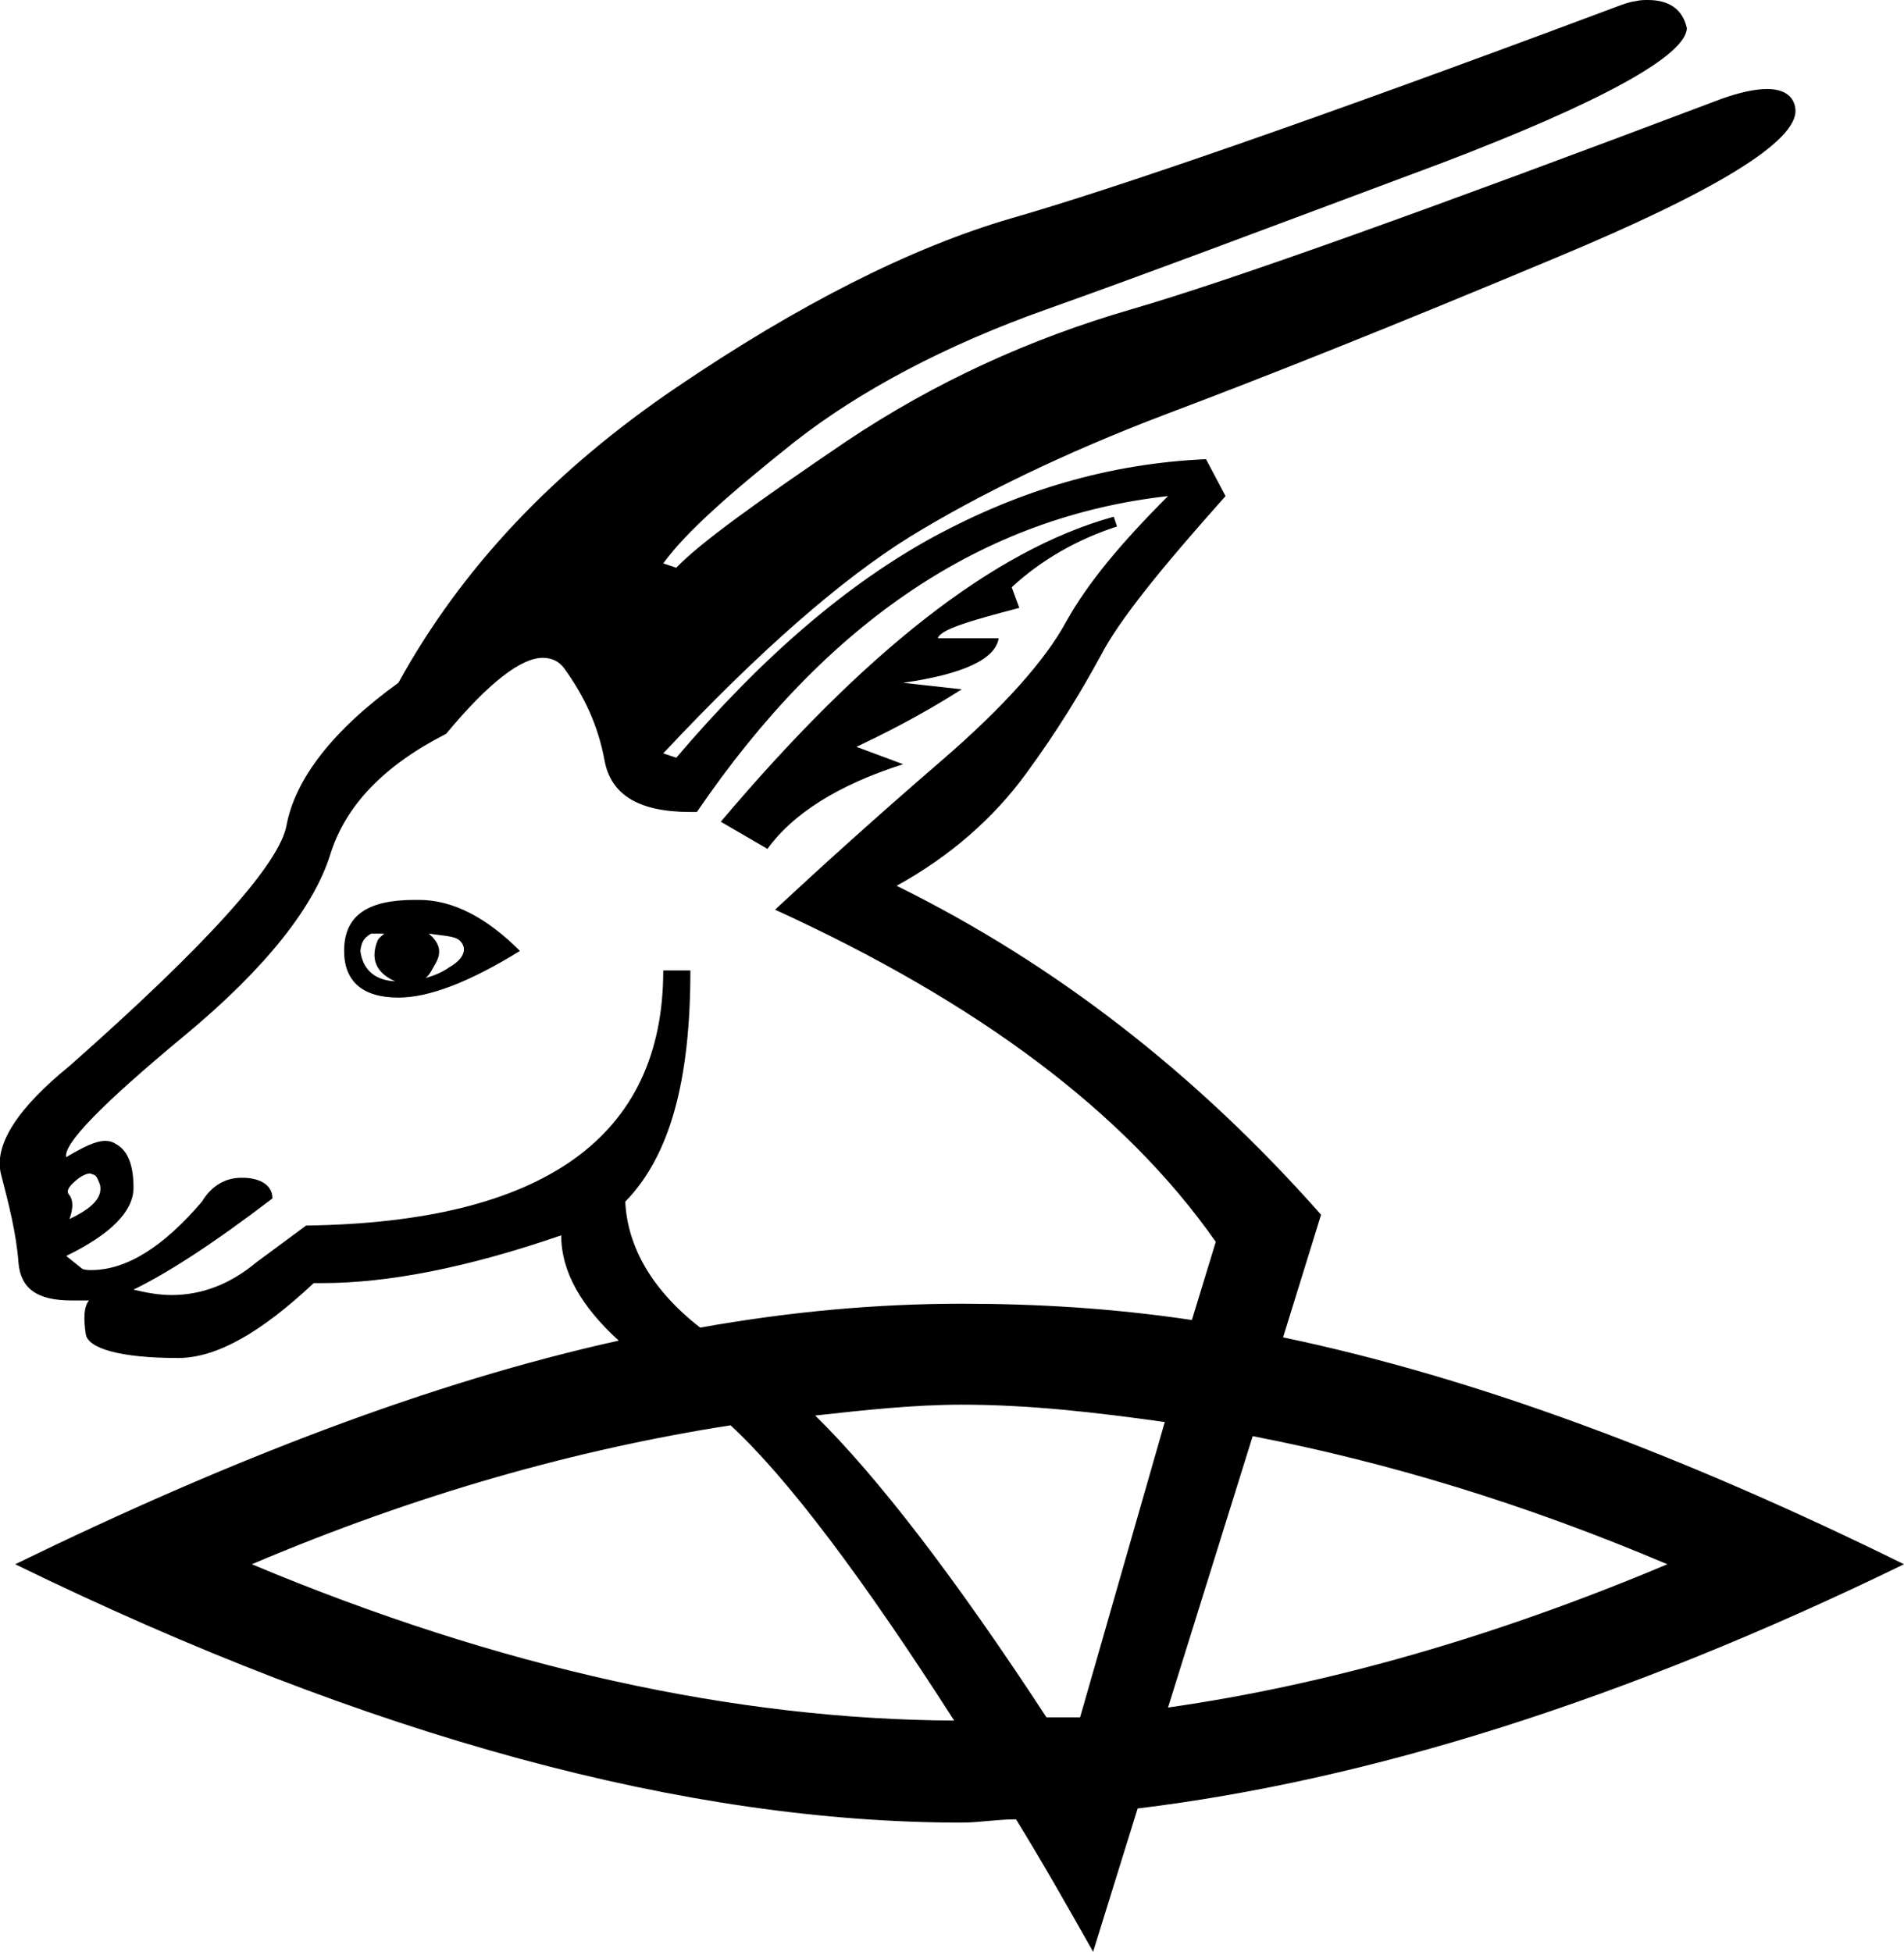 <?xml version='1.0' encoding ='UTF-8' standalone='yes'?>
<svg width='17.54' height='17.98' xmlns='http://www.w3.org/2000/svg' xmlns:xlink='http://www.w3.org/1999/xlink' >
<path style='fill:black; stroke:none' d=' M 10.26 4.76  C 9.14 5.07 7.95 6.02 6.64 7.57  L 7.07 7.82  C 7.3 7.5 7.72 7.23 8.32 7.04  L 7.89 6.88  C 8.12 6.77 8.45 6.61 8.86 6.35  L 8.32 6.29  C 8.88 6.21 9.17 6.07 9.2 5.88  L 8.64 5.88  C 8.66 5.8 8.93 5.72 9.39 5.6  L 9.32 5.41  C 9.59 5.16 9.92 4.97 10.29 4.85  L 10.26 4.76  Z  M 3.95 8.6  C 4.07 8.62 4.18 8.62 4.23 8.66  C 4.31 8.73 4.28 8.83 4.14 8.91  C 4.07 8.96 3.99 8.99 3.92 9.01  C 3.96 8.98 3.98 8.93 4.01 8.88  C 4.08 8.76 4.04 8.68 3.95 8.6  Z  M 3.44 8.6  C 3.47 8.6 3.5 8.6 3.52 8.6  C 3.53 8.6 3.54 8.6 3.54 8.6  L 3.54 8.6  C 3.52 8.62 3.5 8.63 3.48 8.66  C 3.41 8.83 3.46 8.96 3.64 9.04  C 3.44 9.03 3.34 8.92 3.32 8.76  C 3.33 8.68 3.35 8.64 3.42 8.6  C 3.42 8.6 3.43 8.6 3.44 8.6  Z  M 3.86 8.29  C 3.85 8.29 3.84 8.29 3.82 8.29  C 3.39 8.29 3.17 8.43 3.17 8.76  C 3.17 9.04 3.34 9.19 3.67 9.19  C 3.95 9.19 4.32 9.05 4.79 8.76  C 4.48 8.45 4.17 8.29 3.86 8.29  Z  M 0.83 10.81  C 0.84 10.81 0.85 10.82 0.86 10.82  C 0.89 10.83 0.9 10.86 0.92 10.91  C 0.95 11.03 0.85 11.13 0.64 11.23  C 0.68 11.12 0.67 11.05 0.64 11.01  C 0.6 10.97 0.64 10.92 0.73 10.85  C 0.76 10.83 0.8 10.81 0.83 10.81  Z  M 10.76 4.57  C 10.33 5 10.02 5.37 9.82 5.73  C 9.63 6.08 9.25 6.51 8.67 7.01  C 8.09 7.51 7.57 7.98 7.14 8.38  C 9 9.23 10.36 10.24 11.2 11.44  L 10.98 12.16  C 10.24 12.05 9.54 12.01 8.86 12.01  C 8.09 12.01 7.29 12.08 6.45 12.23  C 6 11.88 5.78 11.48 5.76 11.07  C 6.17 10.65 6.36 9.96 6.36 8.94  L 6.11 8.94  C 6.11 10.48 5 11.26 2.82 11.29  L 2.36 11.63  C 2.12 11.83 1.86 11.93 1.58 11.93  C 1.47 11.93 1.35 11.91 1.23 11.88  C 1.54 11.73 1.96 11.46 2.51 11.04  C 2.51 10.93 2.42 10.86 2.26 10.85  C 2.25 10.85 2.24 10.85 2.22 10.85  C 2.08 10.85 1.95 10.92 1.86 11.07  C 1.51 11.48 1.17 11.7 0.84 11.7  C 0.82 11.7 0.79 11.7 0.76 11.69  L 0.61 11.57  C 1.02 11.37 1.23 11.16 1.23 10.94  C 1.23 10.74 1.18 10.6 1.07 10.54  C 1.04 10.52 1.01 10.51 0.97 10.51  C 0.88 10.51 0.76 10.57 0.61 10.66  C 0.58 10.54 0.94 10.17 1.7 9.54  C 2.46 8.91 2.89 8.35 3.04 7.88  C 3.18 7.42 3.54 7.05 4.11 6.76  C 4.5 6.29 4.8 6.06 5 6.06  C 5.08 6.06 5.15 6.09 5.2 6.16  C 5.38 6.41 5.51 6.68 5.57 7.01  C 5.63 7.32 5.88 7.48 6.36 7.48  C 6.38 7.48 6.4 7.48 6.42 7.48  C 7.62 5.72 9.06 4.76 10.76 4.57  Z  M 11.54 13.23  C 12.78 13.47 14.04 13.85 15.36 14.41  C 13.77 15.08 12.23 15.52 10.76 15.73  L 11.54 13.23  Z  M 8.86 12.94  C 9.48 12.94 10.09 13.01 10.73 13.1  L 9.95 15.82  C 9.92 15.82 9.9 15.82 9.87 15.82  C 9.81 15.82 9.75 15.82 9.69 15.82  C 9.68 15.82 9.66 15.82 9.64 15.82  C 8.81 14.55 8.09 13.61 7.51 13.04  C 7.96 12.99 8.42 12.94 8.86 12.94  Z  M 6.73 13.13  C 7.26 13.62 7.95 14.54 8.79 15.85  C 6.78 15.84 4.61 15.37 2.32 14.41  C 3.85 13.76 5.32 13.35 6.73 13.13  Z  M 15.18 0  C 15.15 0 15.11 0 15.07 0.01  C 14.99 0.02 14.9 0.06 14.79 0.1  C 12.09 1.11 10.26 1.74 9.32 2.01  C 8.39 2.28 7.35 2.81 6.23 3.57  C 5.11 4.33 4.26 5.22 3.67 6.29  C 3.06 6.73 2.72 7.18 2.64 7.6  C 2.58 7.95 1.92 8.69 0.64 9.82  C 0.16 10.21 -0.06 10.55 0.01 10.82  C 0.08 11.09 0.15 11.36 0.17 11.63  C 0.19 11.87 0.34 11.98 0.66 11.98  C 0.71 11.98 0.77 11.98 0.82 11.98  L 0.82 11.98  C 0.77 12.04 0.77 12.15 0.79 12.29  C 0.81 12.42 1.1 12.51 1.64 12.51  C 2 12.51 2.41 12.27 2.89 11.82  C 2.91 11.82 2.94 11.82 2.97 11.82  C 3.57 11.82 4.3 11.68 5.17 11.38  C 5.17 11.72 5.36 12.04 5.7 12.35  C 3.98 12.73 2.13 13.44 0.14 14.41  C 3.42 16.01 6.33 16.79 8.86 16.79  C 9.02 16.79 9.18 16.76 9.36 16.76  C 9.6 17.15 9.81 17.52 10.07 17.98  L 10.48 16.66  C 12.61 16.4 14.95 15.67 17.54 14.41  C 15.49 13.4 13.59 12.69 11.82 12.32  L 12.17 11.19  C 11.02 9.89 9.72 8.88 8.26 8.16  C 8.75 7.89 9.15 7.54 9.45 7.13  C 9.75 6.72 9.96 6.37 10.14 6.04  C 10.31 5.71 10.71 5.22 11.29 4.57  L 11.11 4.23  C 10.21 4.27 9.39 4.52 8.61 4.94  C 7.82 5.37 7.04 6.03 6.23 6.98  L 6.11 6.94  C 7 5.99 7.76 5.33 8.39 4.94  C 9.01 4.56 9.81 4.17 10.73 3.82  C 11.66 3.47 12.84 3 14.32 2.38  C 15.81 1.76 16.56 1.3 16.54 1.01  C 16.53 0.89 16.44 0.82 16.28 0.82  C 16.17 0.82 16.03 0.85 15.86 0.91  C 13.16 1.93 11.35 2.58 10.42 2.85  C 9.49 3.12 8.61 3.52 7.79 4.07  C 6.98 4.62 6.45 5 6.23 5.23  L 6.11 5.19  C 6.32 4.9 6.73 4.54 7.32 4.07  C 7.92 3.6 8.71 3.18 9.64 2.85  C 10.57 2.52 11.76 2.07 13.26 1.51  C 14.76 0.94 15.53 0.51 15.54 0.26  C 15.5 0.08 15.37 0 15.18 0  Z '/></svg>
